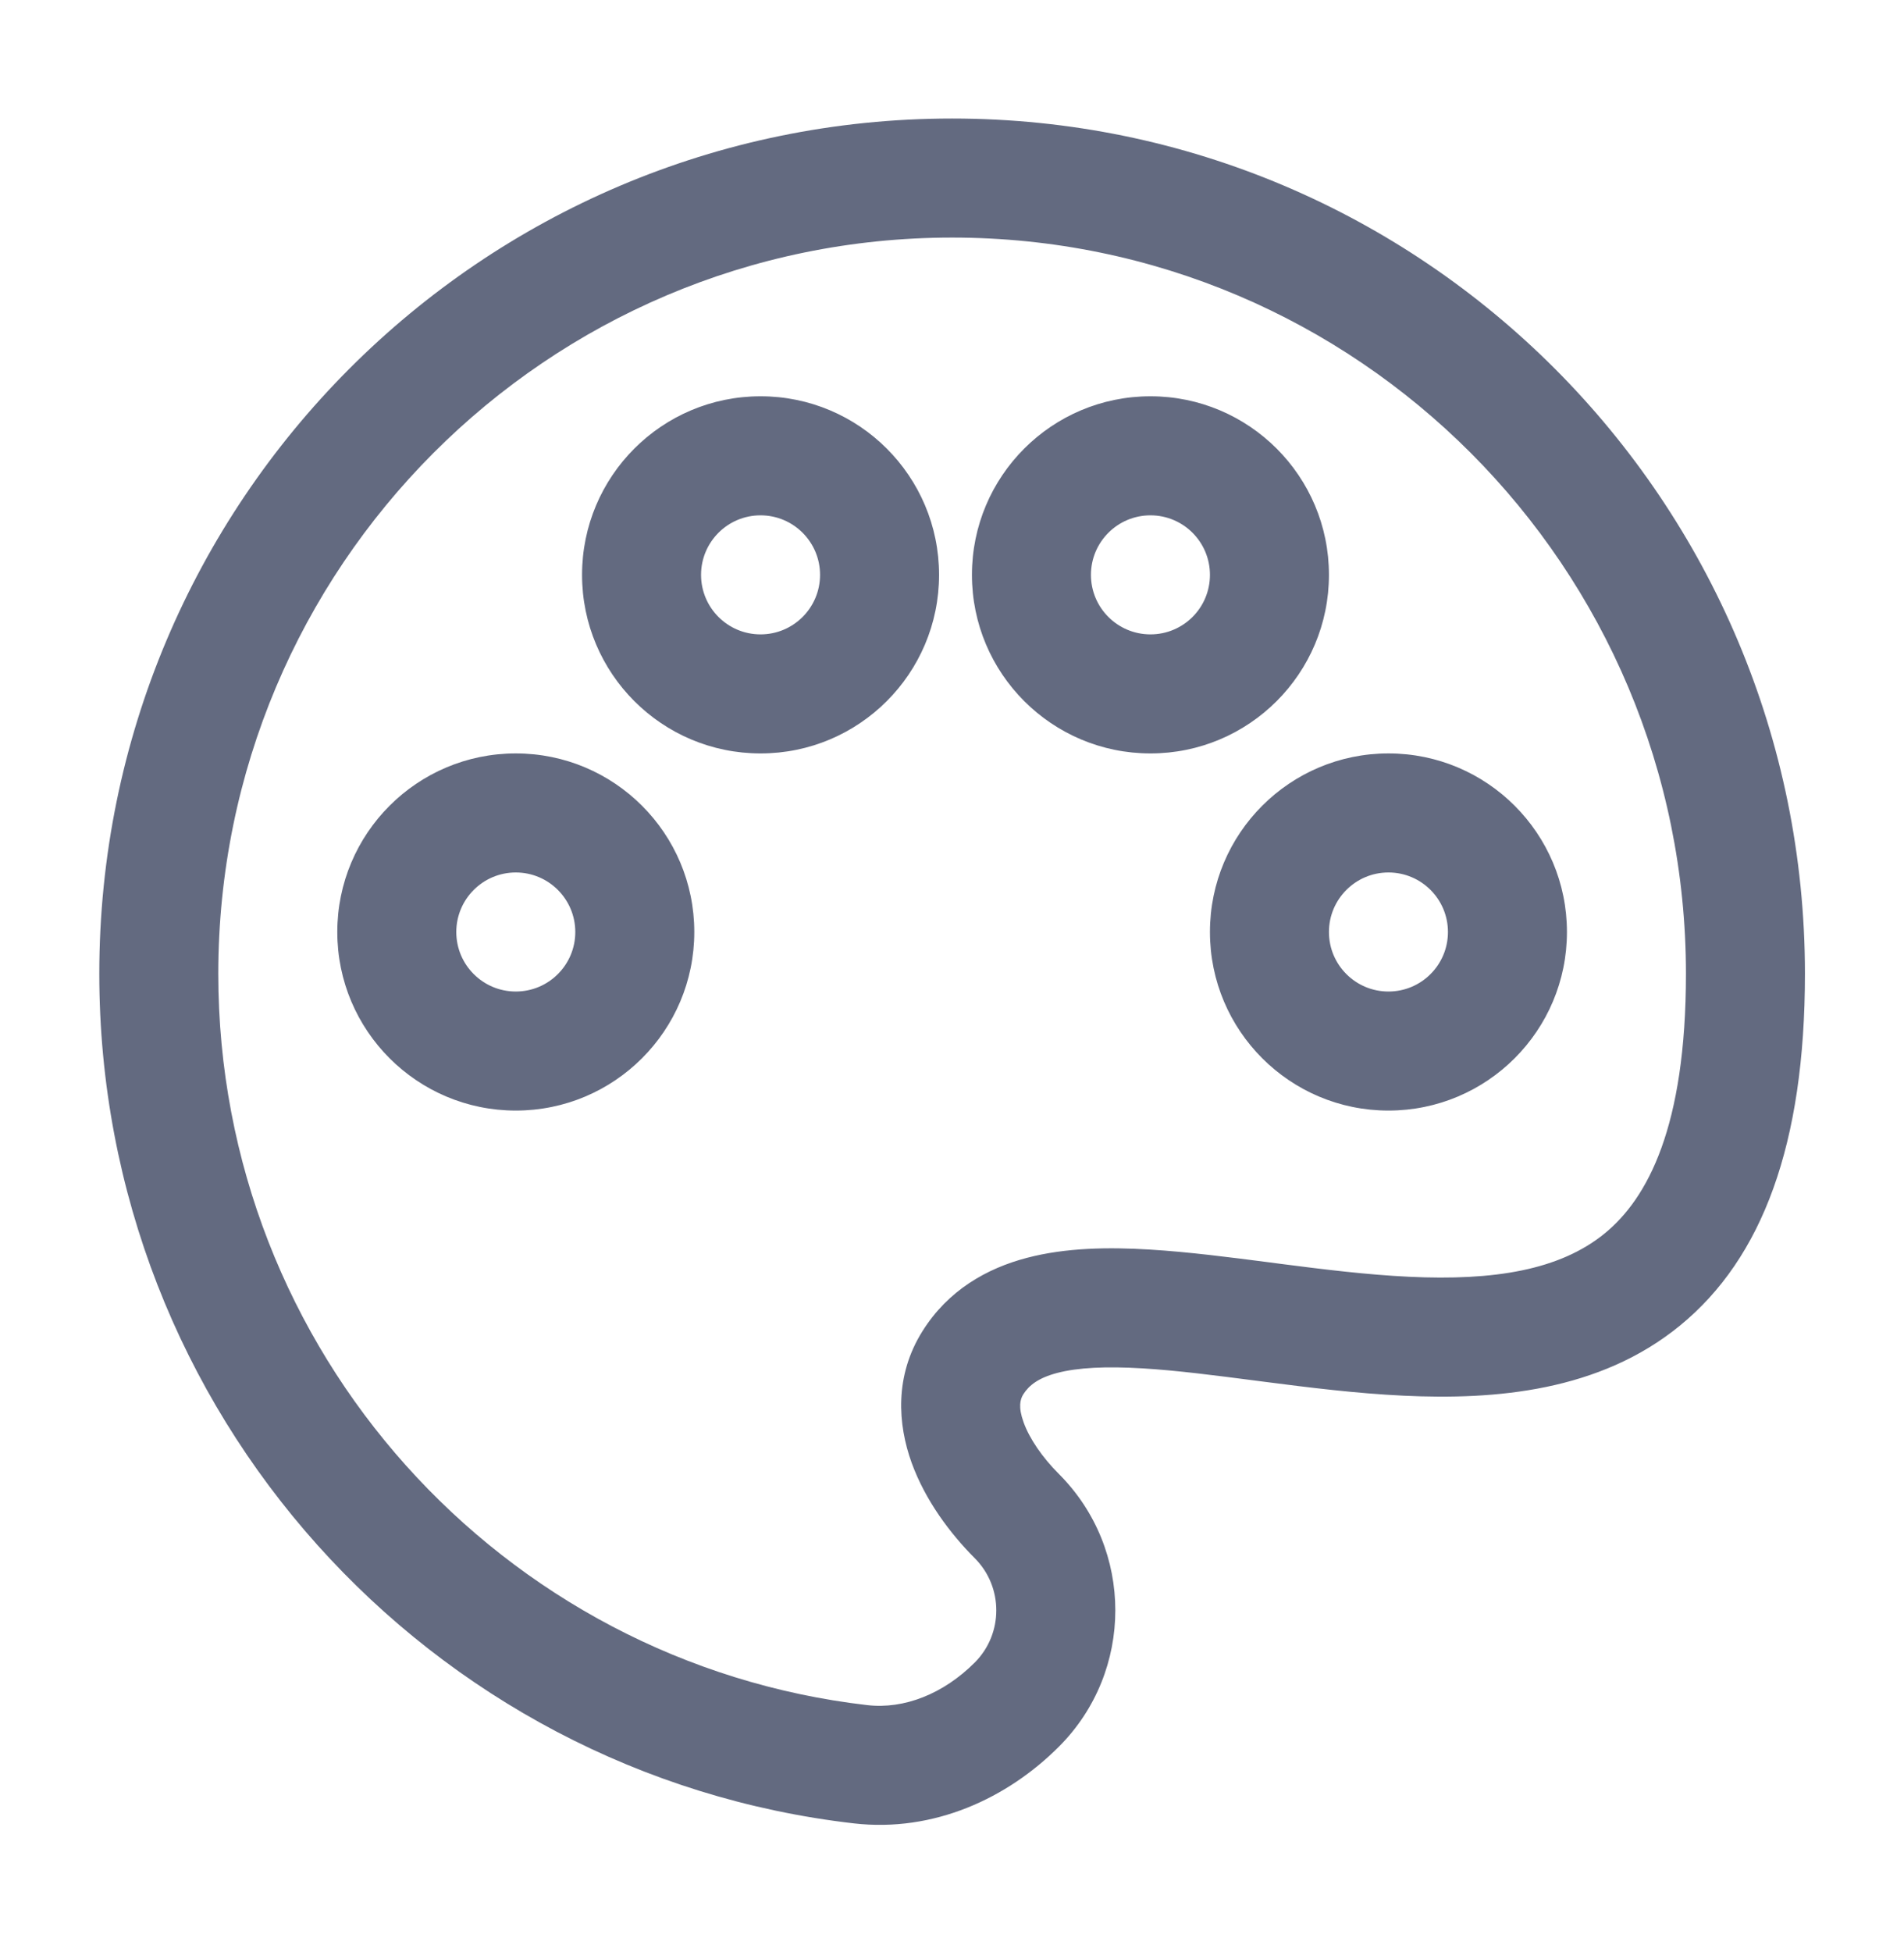 <svg width="40" height="41" viewBox="0 0 40 41" fill="none" xmlns="http://www.w3.org/2000/svg">
<g id="Outline / Design, Tools / Pallete 2">
<path id="Vector" fill-rule="evenodd" clip-rule="evenodd" d="M20.003 4.989C11.491 4.989 4.586 11.908 4.586 20.449C4.586 28.387 10.55 34.924 18.224 35.808C18.994 35.896 19.819 35.573 20.479 34.912C21.081 34.308 21.081 33.327 20.479 32.723C19.959 32.202 19.438 31.507 19.152 30.718C18.86 29.909 18.788 28.895 19.381 27.952C19.919 27.096 20.726 26.637 21.573 26.415C22.388 26.2 23.291 26.188 24.159 26.241C24.966 26.29 25.834 26.402 26.677 26.511C26.748 26.52 26.819 26.53 26.889 26.539C27.817 26.659 28.724 26.77 29.599 26.812C31.39 26.898 32.769 26.672 33.712 25.902C34.614 25.164 35.419 23.667 35.419 20.449C35.419 11.908 28.514 4.989 20.003 4.989ZM2.086 20.449C2.086 10.533 10.104 2.489 20.003 2.489C29.901 2.489 37.919 10.533 37.919 20.449C37.919 24.025 37.025 26.422 35.294 27.837C33.604 29.219 31.418 29.402 29.48 29.309C28.491 29.262 27.492 29.137 26.569 29.018C26.504 29.01 26.44 29.002 26.376 28.993C25.51 28.881 24.725 28.779 24.008 28.736C23.231 28.689 22.641 28.719 22.209 28.832C21.809 28.938 21.616 29.094 21.497 29.282C21.433 29.385 21.387 29.545 21.504 29.868C21.627 30.211 21.897 30.605 22.249 30.957C23.825 32.537 23.825 35.097 22.249 36.677C21.165 37.764 19.616 38.484 17.938 38.291C9.012 37.264 2.086 29.666 2.086 20.449ZM15.978 10.822C15.287 10.822 14.728 11.382 14.728 12.072C14.728 12.762 15.287 13.322 15.978 13.322C16.668 13.322 17.228 12.762 17.228 12.072C17.228 11.382 16.668 10.822 15.978 10.822ZM12.228 12.072C12.228 10.001 13.906 8.322 15.978 8.322C18.049 8.322 19.728 10.001 19.728 12.072C19.728 14.143 18.049 15.822 15.978 15.822C13.906 15.822 12.228 14.143 12.228 12.072ZM24.169 10.822C23.479 10.822 22.919 11.382 22.919 12.072C22.919 12.763 23.479 13.322 24.169 13.322C24.86 13.322 25.419 12.763 25.419 12.072C25.419 11.382 24.86 10.822 24.169 10.822ZM20.419 12.072C20.419 10.001 22.098 8.322 24.169 8.322C26.24 8.322 27.919 10.001 27.919 12.072C27.919 14.143 26.24 15.822 24.169 15.822C22.098 15.822 20.419 14.143 20.419 12.072ZM10.836 18.322C10.146 18.322 9.586 18.882 9.586 19.572C9.586 20.263 10.146 20.822 10.836 20.822C11.526 20.822 12.086 20.263 12.086 19.572C12.086 18.882 11.526 18.322 10.836 18.322ZM7.086 19.572C7.086 17.501 8.765 15.822 10.836 15.822C12.907 15.822 14.586 17.501 14.586 19.572C14.586 21.643 12.907 23.322 10.836 23.322C8.765 23.322 7.086 21.643 7.086 19.572ZM29.169 18.322C28.479 18.322 27.919 18.882 27.919 19.572C27.919 20.263 28.479 20.822 29.169 20.822C29.86 20.822 30.419 20.263 30.419 19.572C30.419 18.882 29.86 18.322 29.169 18.322ZM25.419 19.572C25.419 17.501 27.098 15.822 29.169 15.822C31.24 15.822 32.919 17.501 32.919 19.572C32.919 21.643 31.24 23.322 29.169 23.322C27.098 23.322 25.419 21.643 25.419 19.572Z" fill="#636A80"/>
</g>
</svg>
